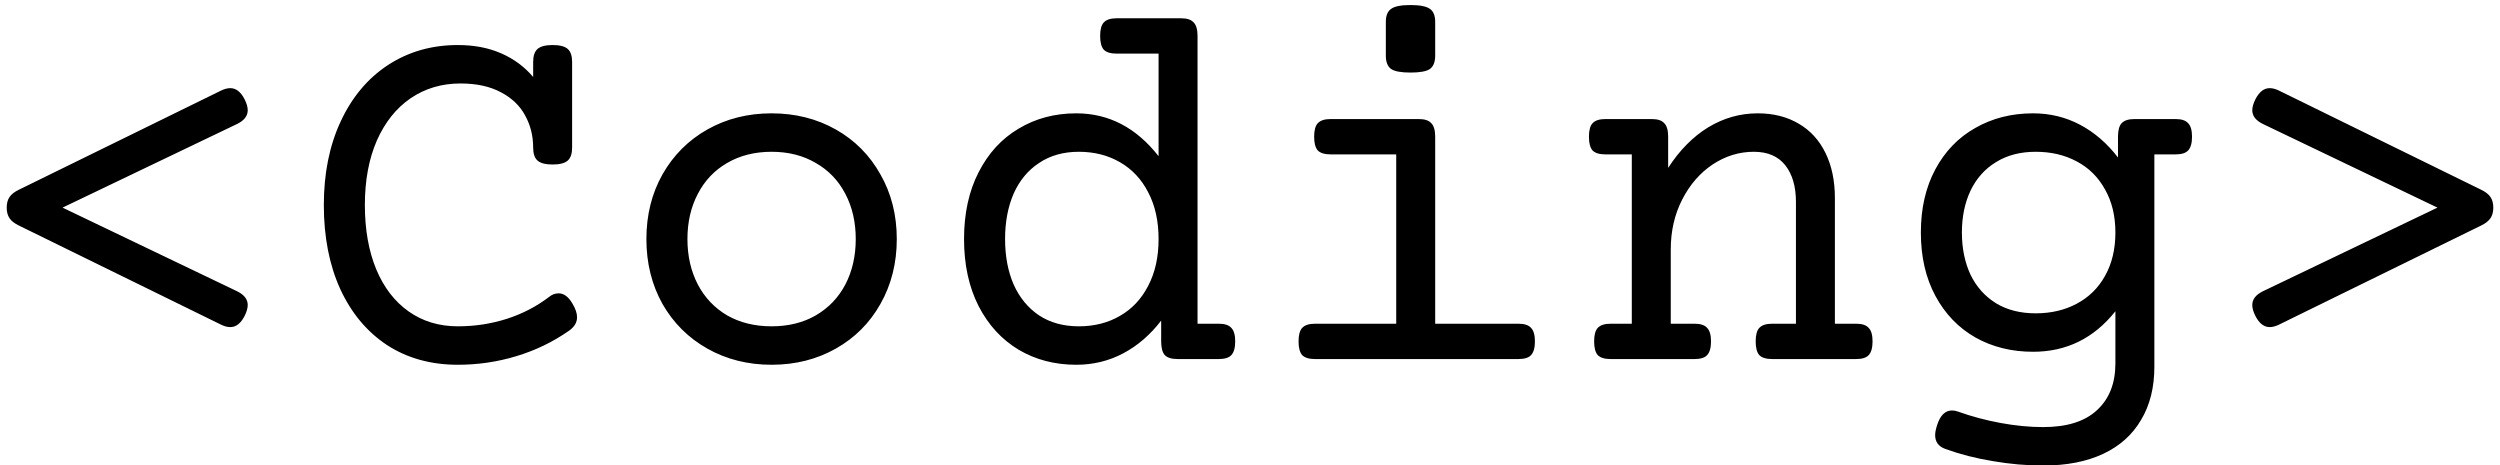 <svg width="188" height="35" viewBox="0 0 188 35" fill="none" xmlns="http://www.w3.org/2000/svg">
<path d="M16.598 6.824C16.858 6.694 17.099 6.629 17.32 6.629C17.75 6.629 18.108 6.909 18.395 7.469C18.551 7.781 18.629 8.055 18.629 8.289C18.629 8.719 18.362 9.064 17.828 9.324L4.703 15.613L17.828 21.902C18.362 22.163 18.629 22.508 18.629 22.938C18.629 23.172 18.551 23.445 18.395 23.758C18.108 24.318 17.75 24.598 17.32 24.598C17.099 24.598 16.858 24.533 16.598 24.402L1.422 16.961C1.096 16.805 0.862 16.622 0.719 16.414C0.576 16.206 0.504 15.939 0.504 15.613C0.504 15.288 0.576 15.021 0.719 14.812C0.862 14.604 1.096 14.422 1.422 14.266L16.598 6.824ZM41.559 3.387C42.092 3.387 42.47 3.484 42.691 3.68C42.913 3.875 43.023 4.201 43.023 4.656V11.102C43.023 11.557 42.913 11.883 42.691 12.078C42.47 12.273 42.092 12.371 41.559 12.371C41.025 12.371 40.647 12.273 40.426 12.078C40.204 11.883 40.094 11.557 40.094 11.102C40.094 10.216 39.892 9.409 39.488 8.68C39.098 7.951 38.492 7.371 37.672 6.941C36.852 6.499 35.836 6.277 34.625 6.277C33.219 6.277 31.969 6.648 30.875 7.391C29.794 8.133 28.948 9.194 28.336 10.574C27.737 11.954 27.438 13.569 27.438 15.418C27.438 17.267 27.724 18.881 28.297 20.262C28.87 21.629 29.684 22.684 30.738 23.426C31.793 24.168 33.023 24.539 34.43 24.539C35.719 24.539 36.949 24.35 38.121 23.973C39.293 23.595 40.348 23.048 41.285 22.332C41.507 22.15 41.747 22.059 42.008 22.059C42.398 22.059 42.743 22.312 43.043 22.82C43.277 23.211 43.395 23.556 43.395 23.855C43.395 24.246 43.193 24.585 42.789 24.871C41.578 25.717 40.257 26.355 38.824 26.785C37.405 27.215 35.94 27.43 34.43 27.43C32.398 27.43 30.621 26.935 29.098 25.945C27.587 24.943 26.415 23.537 25.582 21.727C24.762 19.917 24.352 17.814 24.352 15.418C24.352 13.035 24.775 10.939 25.621 9.129C26.467 7.306 27.652 5.893 29.176 4.891C30.712 3.888 32.464 3.387 34.43 3.387C35.654 3.387 36.741 3.595 37.691 4.012C38.642 4.428 39.443 5.021 40.094 5.789V4.656C40.094 4.201 40.204 3.875 40.426 3.68C40.647 3.484 41.025 3.387 41.559 3.387ZM58.023 8.523C59.807 8.523 61.415 8.927 62.848 9.734C64.28 10.542 65.4 11.668 66.207 13.113C67.027 14.546 67.438 16.167 67.438 17.977C67.438 19.787 67.027 21.414 66.207 22.859C65.4 24.292 64.28 25.412 62.848 26.219C61.415 27.026 59.807 27.43 58.023 27.43C56.24 27.43 54.632 27.026 53.199 26.219C51.767 25.412 50.641 24.292 49.82 22.859C49.013 21.414 48.609 19.787 48.609 17.977C48.609 16.167 49.013 14.546 49.82 13.113C50.641 11.668 51.767 10.542 53.199 9.734C54.632 8.927 56.24 8.523 58.023 8.523ZM58.023 11.414C56.76 11.414 55.647 11.694 54.684 12.254C53.733 12.801 52.997 13.575 52.477 14.578C51.956 15.568 51.695 16.701 51.695 17.977C51.695 19.253 51.956 20.392 52.477 21.395C52.997 22.384 53.733 23.159 54.684 23.719C55.647 24.266 56.76 24.539 58.023 24.539C59.286 24.539 60.393 24.266 61.344 23.719C62.307 23.159 63.05 22.384 63.57 21.395C64.091 20.392 64.352 19.253 64.352 17.977C64.352 16.701 64.091 15.568 63.57 14.578C63.05 13.575 62.307 12.801 61.344 12.254C60.393 11.694 59.286 11.414 58.023 11.414ZM88.824 1.375C89.267 1.375 89.579 1.479 89.762 1.688C89.957 1.883 90.055 2.221 90.055 2.703V24.344H91.656C92.099 24.344 92.412 24.448 92.594 24.656C92.789 24.852 92.887 25.19 92.887 25.672C92.887 26.154 92.789 26.499 92.594 26.707C92.412 26.902 92.099 27 91.656 27H88.551C88.108 27 87.789 26.902 87.594 26.707C87.412 26.499 87.32 26.154 87.32 25.672V24.109C86.5 25.177 85.549 25.997 84.469 26.57C83.388 27.143 82.21 27.43 80.934 27.43C79.319 27.43 77.874 27.052 76.598 26.297C75.322 25.529 74.319 24.435 73.59 23.016C72.861 21.583 72.496 19.904 72.496 17.977C72.496 16.049 72.861 14.376 73.59 12.957C74.319 11.525 75.322 10.431 76.598 9.676C77.874 8.908 79.319 8.523 80.934 8.523C83.382 8.523 85.445 9.598 87.125 11.746V4.031H83.961C83.518 4.031 83.199 3.934 83.004 3.738C82.822 3.53 82.731 3.185 82.731 2.703C82.731 2.221 82.822 1.883 83.004 1.688C83.199 1.479 83.518 1.375 83.961 1.375H88.824ZM81.129 11.414C79.97 11.414 78.974 11.694 78.141 12.254C77.307 12.801 76.669 13.569 76.227 14.559C75.797 15.548 75.582 16.688 75.582 17.977C75.582 19.266 75.797 20.405 76.227 21.395C76.669 22.384 77.307 23.159 78.141 23.719C78.974 24.266 79.97 24.539 81.129 24.539C82.288 24.539 83.316 24.279 84.215 23.758C85.126 23.237 85.836 22.482 86.344 21.492C86.865 20.503 87.125 19.331 87.125 17.977C87.125 16.622 86.865 15.45 86.344 14.461C85.836 13.471 85.126 12.716 84.215 12.195C83.316 11.675 82.288 11.414 81.129 11.414ZM106.695 8.953C107.138 8.953 107.451 9.057 107.633 9.266C107.828 9.461 107.926 9.799 107.926 10.281V24.344H114.195C114.638 24.344 114.951 24.448 115.133 24.656C115.328 24.852 115.426 25.19 115.426 25.672C115.426 26.154 115.328 26.499 115.133 26.707C114.951 26.902 114.638 27 114.195 27H98.883C98.44 27 98.121 26.902 97.926 26.707C97.743 26.499 97.652 26.154 97.652 25.672C97.652 25.19 97.743 24.852 97.926 24.656C98.121 24.448 98.44 24.344 98.883 24.344H104.996V11.609H100.055C99.612 11.609 99.293 11.512 99.098 11.316C98.915 11.108 98.824 10.763 98.824 10.281C98.824 9.799 98.915 9.461 99.098 9.266C99.293 9.057 99.612 8.953 100.055 8.953H106.695ZM106.07 0.379C106.786 0.379 107.275 0.477 107.535 0.672C107.796 0.854 107.926 1.18 107.926 1.648V4.188C107.926 4.656 107.796 4.988 107.535 5.184C107.275 5.366 106.786 5.457 106.07 5.457C105.354 5.457 104.866 5.366 104.605 5.184C104.345 4.988 104.215 4.656 104.215 4.188V1.648C104.215 1.18 104.345 0.854 104.605 0.672C104.866 0.477 105.354 0.379 106.07 0.379ZM132.184 8.523C133.368 8.523 134.397 8.784 135.27 9.305C136.142 9.812 136.812 10.548 137.281 11.512C137.75 12.475 137.984 13.602 137.984 14.891V24.344H139.586C140.029 24.344 140.341 24.448 140.523 24.656C140.719 24.852 140.816 25.19 140.816 25.672C140.816 26.154 140.719 26.499 140.523 26.707C140.341 26.902 140.029 27 139.586 27H133.258C132.815 27 132.496 26.902 132.301 26.707C132.118 26.499 132.027 26.154 132.027 25.672C132.027 25.19 132.118 24.852 132.301 24.656C132.496 24.448 132.815 24.344 133.258 24.344H135.055V15.184C135.055 14.025 134.788 13.107 134.254 12.43C133.72 11.753 132.932 11.414 131.891 11.414C130.784 11.414 129.749 11.733 128.785 12.371C127.835 13.009 127.073 13.888 126.5 15.008C125.927 16.128 125.641 17.378 125.641 18.758V24.344H127.438C127.88 24.344 128.193 24.448 128.375 24.656C128.57 24.852 128.668 25.19 128.668 25.672C128.668 26.154 128.57 26.499 128.375 26.707C128.193 26.902 127.88 27 127.438 27H121.109C120.667 27 120.348 26.902 120.152 26.707C119.97 26.499 119.879 26.154 119.879 25.672C119.879 25.19 119.97 24.852 120.152 24.656C120.348 24.448 120.667 24.344 121.109 24.344H122.711V11.609H120.719C120.276 11.609 119.957 11.512 119.762 11.316C119.579 11.108 119.488 10.763 119.488 10.281C119.488 9.799 119.579 9.461 119.762 9.266C119.957 9.057 120.276 8.953 120.719 8.953H124.215C124.658 8.953 124.97 9.057 125.152 9.266C125.348 9.461 125.445 9.799 125.445 10.281V12.625C126.305 11.297 127.307 10.281 128.453 9.578C129.612 8.875 130.855 8.523 132.184 8.523ZM152.887 8.523C154.163 8.523 155.341 8.81 156.422 9.383C157.503 9.956 158.453 10.776 159.273 11.844V10.281C159.273 9.799 159.365 9.461 159.547 9.266C159.742 9.057 160.061 8.953 160.504 8.953H163.609C164.052 8.953 164.365 9.057 164.547 9.266C164.742 9.461 164.84 9.799 164.84 10.281C164.84 10.763 164.742 11.108 164.547 11.316C164.365 11.512 164.052 11.609 163.609 11.609H162.008V27.586C162.008 29.135 161.676 30.463 161.012 31.57C160.361 32.69 159.41 33.543 158.16 34.129C156.91 34.715 155.406 35.008 153.648 35.008C152.398 35.008 151.135 34.897 149.859 34.676C148.583 34.467 147.392 34.161 146.285 33.758C145.777 33.575 145.523 33.23 145.523 32.723C145.523 32.514 145.576 32.254 145.68 31.941C145.914 31.225 146.285 30.867 146.793 30.867C146.936 30.867 147.079 30.893 147.223 30.945C148.238 31.31 149.306 31.596 150.426 31.805C151.546 32.013 152.62 32.117 153.648 32.117C155.445 32.117 156.799 31.688 157.711 30.828C158.622 29.982 159.078 28.816 159.078 27.332V23.406C157.464 25.438 155.4 26.453 152.887 26.453C151.272 26.453 149.827 26.095 148.551 25.379C147.275 24.65 146.272 23.608 145.543 22.254C144.814 20.9 144.449 19.311 144.449 17.488C144.449 15.665 144.814 14.077 145.543 12.723C146.272 11.368 147.275 10.333 148.551 9.617C149.827 8.888 151.272 8.523 152.887 8.523ZM153.082 11.414C151.923 11.414 150.927 11.675 150.094 12.195C149.26 12.703 148.622 13.419 148.18 14.344C147.75 15.255 147.535 16.303 147.535 17.488C147.535 18.673 147.75 19.728 148.18 20.652C148.622 21.564 149.26 22.28 150.094 22.801C150.927 23.309 151.923 23.562 153.082 23.562C154.241 23.562 155.27 23.322 156.168 22.84C157.079 22.358 157.789 21.662 158.297 20.75C158.818 19.826 159.078 18.738 159.078 17.488C159.078 16.238 158.818 15.158 158.297 14.246C157.789 13.322 157.079 12.618 156.168 12.137C155.27 11.655 154.241 11.414 153.082 11.414ZM186.578 14.266C186.904 14.422 187.138 14.604 187.281 14.812C187.424 15.021 187.496 15.288 187.496 15.613C187.496 15.939 187.424 16.206 187.281 16.414C187.138 16.622 186.904 16.805 186.578 16.961L171.402 24.402C171.142 24.533 170.901 24.598 170.68 24.598C170.25 24.598 169.892 24.318 169.605 23.758C169.449 23.445 169.371 23.172 169.371 22.938C169.371 22.508 169.638 22.163 170.172 21.902L183.297 15.613L170.172 9.324C169.638 9.064 169.371 8.719 169.371 8.289C169.371 8.055 169.449 7.781 169.605 7.469C169.892 6.909 170.25 6.629 170.68 6.629C170.901 6.629 171.142 6.694 171.402 6.824L186.578 14.266Z" fill="black"/>
</svg>
